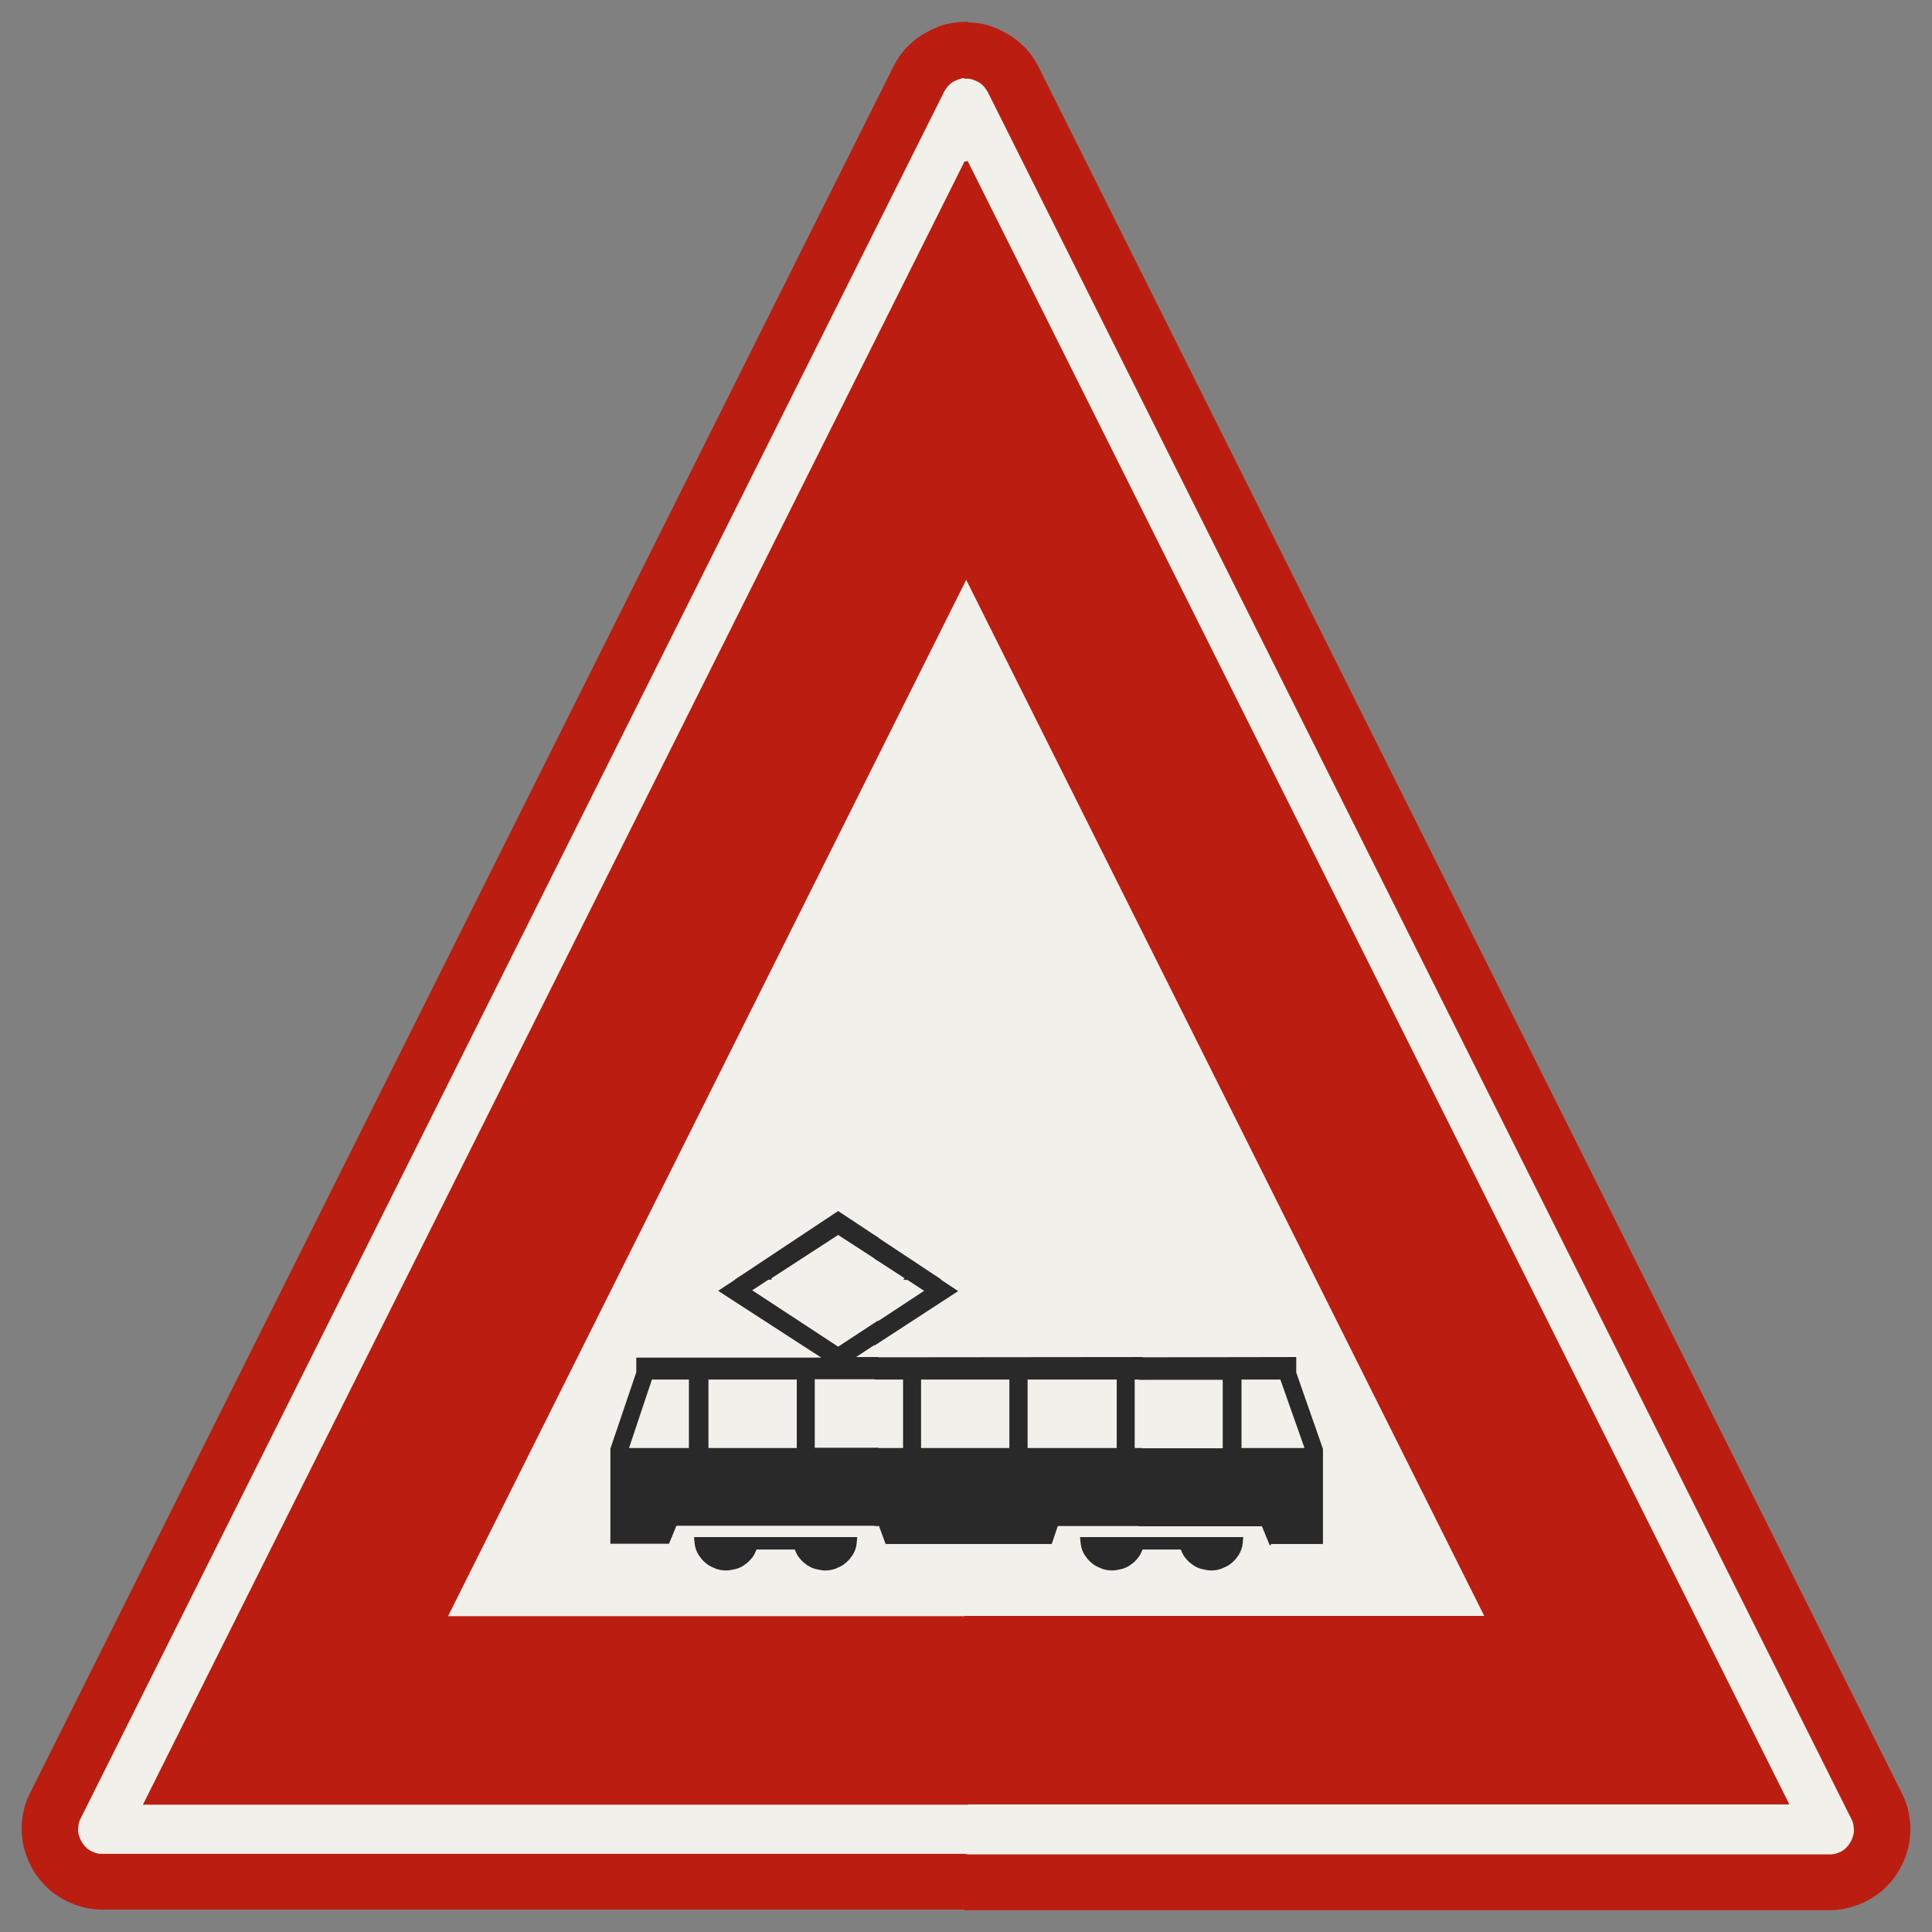 ﻿<?xml version="1.0" encoding="UTF-8" standalone="no"?>
<!DOCTYPE svg PUBLIC "-//W3C//DTD SVG 1.1//EN" "http://www.w3.org/Graphics/SVG/1.1/DTD/svg11-flat.dtd">
<svg xmlns="http://www.w3.org/2000/svg"  viewBox="-0.089 -0.089 7.307 7.307"><rect x="-0.089" y="-0.089" width="7.307" height="7.307" fill="#808080" stroke="none"/><g fill="none" stroke="black" stroke-width="0.013" transform="translate(0,7.129) scale(1, -1)">
<g id="Output" >
<path fill="rgb(241,240,234)" stroke="rgb(241,240,234)" d="M 2.931,2.007 l -0.347,0 0,-0.272 0.347,0 0,0.272 z "/>
<path fill="rgb(241,240,234)" stroke="rgb(241,240,234)" d="M 3.333,2.007 l -0.347,0 0,-0.272 0.347,0 0,0.272 z "/>
<path fill="rgb(241,240,234)" stroke="rgb(241,240,234)" d="M 3.388,2.007 l 0,-0.272 0.347,0 0,0.272 -0.347,0 z "/>
<path fill="rgb(241,240,234)" stroke="rgb(241,240,234)" d="M 3.791,2.007 l 0,-0.272 0.35,0 0,0.272 -0.35,0 z "/>
<path fill="rgb(241,240,234)" stroke="rgb(241,240,234)" d="M 4.196,2.007 l 0,-0.272 0.347,0 0,0.272 -0.347,0 z "/>
<path fill="rgb(241,240,234)" stroke="rgb(241,240,234)" d="M 4.599,2.007 l 0,-0.272 0.254,0 -0.096,0.272 -0.159,0 z "/>
<path fill="rgb(241,240,234)" stroke="rgb(241,240,234)" d="M 2.523,2.007 l -0.151,0 -0.091,-0.272 0.242,0 0,0.272 z "/>
<path fill="rgb(241,240,234)" stroke="rgb(241,240,234)" d="M 3.419,2.336 l -0.337,0.219 -0.337,-0.219 0.337,-0.221 0.337,0.221 z "/>
<path fill="rgb(241,240,234)" stroke="rgb(241,240,234)" d="M 4.535,3.1 l -0.5,1 -0.44,0 0,-1 0.94,0 z "/>
<path fill="rgb(241,240,234)" stroke="rgb(241,240,234)" d="M 3.594,4.1 l 0.44,0 -0.44,0.881 0,-0.881 z "/>
<path fill="rgb(241,240,234)" stroke="rgb(241,240,234)" d="M 4.594,2.1 l 0,-0.021 0.213,0 0,-0.053 0.101,-0.289 0,-0.352 -0.191,0 -0.028,0.068 -0.095,0 0,-0.055 0.009,0 -0.001,-0.01 -0.001,-0.01 -0.002,-0.01 -0.003,-0.01 -0.002,-0.004 0,-0.254 0.94,4.44089e-16 -0.5,1 -0.44,0 z "/>
<path fill="rgb(241,240,234)" stroke="rgb(241,240,234)" d="M 4.594,2.1 l 0.44,0 -0.44,0.881 0,-0.881 z "/>
<path fill="rgb(241,240,234)" stroke="rgb(241,240,234)" d="M 3.594,1.1 l 0,0.285 -0.329,0 -0.025,0.068 -0.646,0 0,-0.055 0.55,0 -0.001,-0.01 -0.001,-0.01 -0.002,-0.01 -0.003,-0.01 -0.004,-0.009 -0.005,-0.009 -0.006,-0.008 -0.006,-0.008 -0.007,-0.007 -0.008,-0.007 -0.008,-0.006 -0.009,-0.005 -0.009,-0.004 -0.009,-0.004 -0.01,-0.003 -0.01,-0.002 -0.01,-0.001 -0.01,-0 -0.01,0.001 -0.01,0.002 -0.01,0.002 -0.01,0.003 -0.009,0.004 -0.009,0.005 -0.008,0.006 -0.008,0.006 -0.007,0.007 -0.007,0.008 -0.006,0.008 -0.005,0.009 -0.004,0.009 -0.004,0.009 -0.153,0 -0.004,-0.009 -0.004,-0.009 -0.005,-0.009 -0.006,-0.008 -0.007,-0.008 -0.007,-0.007 -0.008,-0.006 -0.008,-0.006 -0.009,-0.005 -0.009,-0.004 -0.01,-0.003 -0.01,-0.002 -0.01,-0.002 -0.01,-0.001 -0.01,0 -0.01,0.001 -0.01,0.002 -0.01,0.003 -0.009,0.004 -0.009,0.004 -0.008,0.005 0,-0.204 0.97,0 0.03,0 z M 3.594,2.078 l 0,0.022 -0.432,0 -0.035,-0.023 0.468,0.001 z M 2.594,2.077 l 0.444,0 -0.035,0.023 -0.409,0 0,-0.023 z "/>
<path fill="rgb(241,240,234)" stroke="rgb(241,240,234)" d="M 4.594,1.398 l 0,0.055 -0.688,0 -0.023,-0.068 -0.29,0 0,-0.285 1,0 0,0.254 -0.002,-0.005 -0.005,-0.009 -0.006,-0.008 -0.006,-0.008 -0.007,-0.007 -0.008,-0.007 -0.008,-0.006 -0.009,-0.005 -0.009,-0.004 -0.009,-0.004 -0.01,-0.003 -0.01,-0.002 -0.01,-0.001 -0.01,-0 -0.01,0.001 -0.01,0.002 -0.01,0.002 -0.01,0.003 -0.009,0.004 -0.009,0.005 -0.008,0.006 -0.008,0.006 -0.007,0.007 -0.007,0.008 -0.006,0.008 -0.005,0.009 -0.004,0.009 -0.004,0.009 -0.153,0 -0.004,-0.009 -0.004,-0.009 -0.005,-0.009 -0.006,-0.008 -0.007,-0.008 -0.007,-0.007 -0.008,-0.006 -0.008,-0.006 -0.009,-0.005 -0.009,-0.004 -0.01,-0.003 -0.01,-0.002 -0.01,-0.002 -0.01,-0.001 -0.01,0 -0.01,0.001 -0.01,0.002 -0.01,0.003 -0.009,0.004 -0.009,0.004 -0.009,0.005 -0.008,0.006 -0.008,0.007 -0.007,0.007 -0.006,0.008 -0.006,0.008 -0.005,0.009 -0.004,0.009 -0.003,0.01 -0.002,0.01 -0.001,0.01 -0.001,0.01 0.592,0 z M 3.594,2.078 l 1,0.001 0,0.021 -1,0 0,-0.022 z "/>
<path fill="rgb(241,240,234)" stroke="rgb(241,240,234)" d="M 2.594,3.1 l 1,0 0,1 -0.5,0 -0.5,-1 z "/>
<path fill="rgb(241,240,234)" stroke="rgb(241,240,234)" d="M 3.003,2.1 l -0.365,0.236 0.443,0.294 0.443,-0.294 -0.362,-0.236 0.432,0 0,1 -1,0 0,-1 0.409,0 z "/>
<path fill="rgb(241,240,234)" stroke="rgb(241,240,234)" d="M 2.094,2.1 l 0.5,0 0,1 -0.5,-1 z "/>
<path fill="rgb(241,240,234)" stroke="rgb(241,240,234)" d="M 2.594,2.077 l 0,0.023 -0.5,0 -0.5,-1 1,-4.44089e-16 0,0.204 -0.001,0 -0.008,0.006 -0.008,0.007 -0.007,0.007 -0.006,0.008 -0.006,0.008 -0.005,0.009 -0.004,0.009 -0.003,0.01 -0.002,0.01 -0.001,0.01 -0.001,0.01 0.051,0 0,0.055 -0.129,0 -0.028,-0.068 -0.211,0 0,0.352 0.098,0.289 0,0.05 0.27,0 z "/>
<path fill="rgb(241,240,234)" stroke="rgb(241,240,234)" d="M 4.535,3.1 l -0.94,0 0,-1 1,0 0,0.881 -0.06,0.119 z "/>
<path fill="rgb(241,240,234)" stroke="rgb(241,240,234)" d="M 3.094,4.1 l 0.5,0 0,0.881 -0.03,0.06 -0.47,-0.94 z "/>
<path fill="rgb(241,240,234)" stroke="rgb(241,240,234)" d="M 3.565,0.2 l 3.265,0 0.009,0 0.009,0.001 0.009,0.002 0.008,0.003 0.008,0.003 0.008,0.004 0.007,0.005 0.007,0.005 0.006,0.006 0.006,0.007 0.005,0.007 0.005,0.008 0.004,0.008 0.003,0.008 0.003,0.008 0.002,0.009 0.001,0.009 0,0.009 -0.001,0.009 -0.001,0.009 -0.002,0.009 -0.003,0.008 -0.004,0.008 -3.265,6.529 -0.004,0.007 -0.005,0.007 -0.005,0.007 -0.006,0.006 -0.006,0.006 -0.007,0.005 -0.007,0.004 -0.008,0.004 -0.008,0.003 -0.008,0.003 -0.008,0.002 -0.008,0.001 -0.009,0 0,-0.324 3.103,-6.206 -3.103,2.66454e-15 0,-0.2 z "/>
<path fill="rgb(241,240,234)" stroke="rgb(241,240,234)" d="M 3.565,0.2 l 0,0.2 -3.103,0 3.103,6.206 0,0.324 -0.009,-0 -0.008,-0.001 -0.008,-0.002 -0.008,-0.003 -0.008,-0.003 -0.008,-0.004 -0.007,-0.004 -0.007,-0.005 -0.006,-0.006 -0.006,-0.006 -0.005,-0.007 -0.005,-0.007 -0.004,-0.007 -3.265,-6.529 -0.004,-0.008 -0.003,-0.008 -0.002,-0.009 -0.001,-0.009 -0.001,-0.009 0,-0.009 0.001,-0.009 0.002,-0.009 0.003,-0.008 0.003,-0.008 0.004,-0.008 0.005,-0.008 0.005,-0.007 0.006,-0.007 0.006,-0.006 0.007,-0.005 0.007,-0.005 0.008,-0.004 0.008,-0.003 0.008,-0.003 0.009,-0.002 0.009,-0.001 0.009,-0 3.265,-8.88178e-16 z "/>
<path fill="rgb(42,41,42)" stroke="rgb(42,41,42)" d="M 3.144,1.398 l -0.601,0 0.001,-0.01 0.001,-0.01 0.002,-0.01 0.003,-0.01 0.004,-0.009 0.005,-0.009 0.006,-0.008 0.006,-0.008 0.007,-0.007 0.008,-0.007 0.008,-0.006 0.009,-0.005 0.009,-0.004 0.009,-0.004 0.01,-0.003 0.01,-0.002 0.01,-0.001 0.01,-0 0.01,0.001 0.01,0.002 0.01,0.002 0.01,0.003 0.009,0.004 0.009,0.005 0.008,0.006 0.008,0.006 0.007,0.007 0.007,0.008 0.006,0.008 0.005,0.009 0.004,0.009 0.004,0.009 0.153,0 0.004,-0.009 0.004,-0.009 0.005,-0.009 0.006,-0.008 0.007,-0.008 0.007,-0.007 0.008,-0.006 0.008,-0.006 0.009,-0.005 0.009,-0.004 0.01,-0.003 0.01,-0.002 0.01,-0.002 0.01,-0.001 0.01,0 0.01,0.001 0.01,0.002 0.01,0.003 0.009,0.004 0.009,0.004 0.009,0.005 0.008,0.006 0.008,0.007 0.007,0.007 0.006,0.008 0.006,0.008 0.005,0.009 0.004,0.009 0.003,0.01 0.002,0.01 0.001,0.01 0.001,0.01 z "/>
<path fill="rgb(42,41,42)" stroke="rgb(42,41,42)" d="M 4.604,1.398 l -0.601,0 0.001,-0.01 0.001,-0.01 0.002,-0.01 0.003,-0.01 0.004,-0.009 0.005,-0.009 0.006,-0.008 0.006,-0.008 0.007,-0.007 0.008,-0.007 0.008,-0.006 0.009,-0.005 0.009,-0.004 0.009,-0.004 0.01,-0.003 0.01,-0.002 0.01,-0.001 0.01,-0 0.01,0.001 0.01,0.002 0.01,0.002 0.01,0.003 0.009,0.004 0.009,0.005 0.008,0.006 0.008,0.006 0.007,0.007 0.007,0.008 0.006,0.008 0.005,0.009 0.004,0.009 0.004,0.009 0.153,0 0.004,-0.009 0.004,-0.009 0.005,-0.009 0.006,-0.008 0.007,-0.008 0.007,-0.007 0.008,-0.006 0.008,-0.006 0.009,-0.005 0.009,-0.004 0.01,-0.003 0.01,-0.002 0.01,-0.002 0.01,-0.001 0.01,0 0.01,0.001 0.01,0.002 0.01,0.003 0.009,0.004 0.009,0.004 0.009,0.005 0.008,0.006 0.008,0.007 0.007,0.007 0.006,0.008 0.006,0.008 0.005,0.009 0.004,0.009 0.003,0.01 0.002,0.01 0.001,0.01 0.001,0.01 z "/>
<path fill="rgb(42,41,42)" stroke="rgb(42,41,42)" d="M 3.388,2.007 l 0.347,0 0,-0.272 -0.347,0 0,0.272 z M 3.791,2.007 l 0.35,0 0,-0.272 -0.35,0 0,0.272 z M 4.226,2.007 l 0,0.072 -1,-0.001 0,-0.071 0.107,0 0,-0.272 -0.107,0 0,-0.282 0.014,0 0.025,-0.068 0.619,0 0.023,0.068 0.319,0 0,0.282 -0.03,0 0,0.272 0.03,0 z M 3.343,2.385 l 0.075,-0.049 -0.193,-0.127 0,-0.068 0.298,0.194 -0.074,0.049 -0.107,0 z "/>
<path fill="rgb(42,41,42)" stroke="rgb(42,41,42)" d="M 2.523,2.007 l 0,-0.272 -0.242,0 0.091,0.272 0.151,0 z M 2.931,2.007 l 0,-0.272 -0.347,0 0,0.272 0.347,0 z M 2.82,2.385 l -0.107,0 -0.074,-0.049 0.4,-0.259 -0.715,0 0,-0.05 -0.098,-0.289 0,-0.352 0.211,0 0.028,0.068 0.761,0 0,0.282 -0.24,0 0,0.272 0.24,0 0,0.071 -0.099,-0 0.099,0.065 0,0.068 -0.145,-0.095 -0.337,0.221 0.075,0.049 z "/>
<path fill="rgb(42,41,42)" stroke="rgb(42,41,42)" d="M 4.599,2.007 l 0.159,0 0.096,-0.272 -0.254,0 0,0.272 z M 4.717,1.385 l 0.191,0 0,0.352 -0.101,0.289 0,0.053 -0.582,-0.001 0,-0.072 0.317,0 0,-0.272 -0.317,0 0,-0.282 0.463,0 0.028,-0.068 z "/>
<path fill="rgb(42,41,42)" stroke="rgb(42,41,42)" d="M 3.343,2.385 l 0.107,0 -0.225,0.149 0,-0.073 0.117,-0.076 z "/>
<path fill="rgb(42,41,42)" stroke="rgb(42,41,42)" d="M 2.712,2.385 l 0.107,0 0.262,0.17 0.145,-0.094 0,0.073 -0.145,0.096 -0.369,-0.245 z "/>
<path fill="rgb(187,30,16)" stroke="rgb(187,30,16)" d="M 3.565,5.04 l 1.97,-3.94 -1.97,-4.44089e-16 0,-0.7 3.103,-2.66454e-15 -3.103,6.206 0,-1.565 z "/>
<path fill="rgb(187,30,16)" stroke="rgb(187,30,16)" d="M 3.565,0.2 l 0,-0.2 3.265,-1.77636e-15 0.027,0.001 0.026,0.004 0.026,0.006 0.025,0.008 0.024,0.01 0.023,0.012 0.022,0.014 0.021,0.016 0.019,0.018 0.018,0.02 0.016,0.021 0.014,0.023 0.012,0.024 0.01,0.025 0.008,0.025 0.005,0.026 0.003,0.026 0.001,0.027 -0.002,0.026 -0.004,0.026 -0.006,0.026 -0.009,0.025 -0.011,0.024 -3.265,6.529 -0.012,0.022 -0.014,0.021 -0.016,0.02 -0.018,0.018 -0.019,0.017 -0.021,0.015 -0.022,0.013 -0.023,0.012 -0.024,0.01 -0.024,0.008 -0.025,0.005 -0.025,0.003 -0.026,0.001 0,-0.2 0.009,-0 0.008,-0.001 0.008,-0.002 0.008,-0.003 0.008,-0.003 0.008,-0.004 0.007,-0.004 0.007,-0.005 0.006,-0.006 0.006,-0.006 0.005,-0.007 0.005,-0.007 0.004,-0.007 3.265,-6.529 0.004,-0.008 0.003,-0.008 0.002,-0.009 0.001,-0.009 0.001,-0.009 -0,-0.009 -0.001,-0.009 -0.002,-0.009 -0.003,-0.008 -0.003,-0.008 -0.004,-0.008 -0.005,-0.008 -0.005,-0.007 -0.006,-0.007 -0.006,-0.006 -0.007,-0.005 -0.007,-0.005 -0.008,-0.004 -0.008,-0.003 -0.008,-0.003 -0.009,-0.002 -0.009,-0.001 -0.009,-0 -3.265,0 z "/>
<path fill="rgb(187,30,16)" stroke="rgb(187,30,16)" d="M 3.565,0.2 l -3.265,8.88178e-16 -0.009,0 -0.009,0.001 -0.009,0.002 -0.008,0.003 -0.008,0.003 -0.008,0.004 -0.007,0.005 -0.007,0.005 -0.006,0.006 -0.006,0.007 -0.005,0.007 -0.005,0.008 -0.004,0.008 -0.003,0.008 -0.003,0.008 -0.002,0.009 -0.001,0.009 -0,0.009 0.001,0.009 0.001,0.009 0.002,0.009 0.003,0.008 0.004,0.008 3.265,6.529 0.004,0.007 0.005,0.007 0.005,0.007 0.006,0.006 0.006,0.006 0.007,0.005 0.007,0.004 0.008,0.004 0.008,0.003 0.008,0.003 0.008,0.002 0.008,0.001 0.009,0 0,0.2 -0.026,-0.001 -0.025,-0.003 -0.025,-0.005 -0.024,-0.008 -0.024,-0.01 -0.023,-0.012 -0.022,-0.013 -0.021,-0.015 -0.019,-0.017 -0.018,-0.018 -0.016,-0.02 -0.014,-0.021 -0.012,-0.022 -3.265,-6.529 -0.011,-0.024 -0.009,-0.025 -0.006,-0.026 -0.004,-0.026 -0.002,-0.026 0.001,-0.027 0.003,-0.026 0.005,-0.026 0.008,-0.025 0.01,-0.025 0.012,-0.024 0.014,-0.023 0.016,-0.021 0.018,-0.02 0.019,-0.018 0.021,-0.016 0.022,-0.014 0.023,-0.012 0.024,-0.01 0.025,-0.008 0.026,-0.006 0.026,-0.004 0.027,-0.001 3.265,0 0,0.2 z "/>
<path fill="rgb(187,30,16)" stroke="rgb(187,30,16)" d="M 3.565,5.04 l 0,1.565 -3.103,-6.206 3.103,0 0,0.7 -1.97,4.44089e-16 1.97,3.94 z "/>
</g></g></svg>

